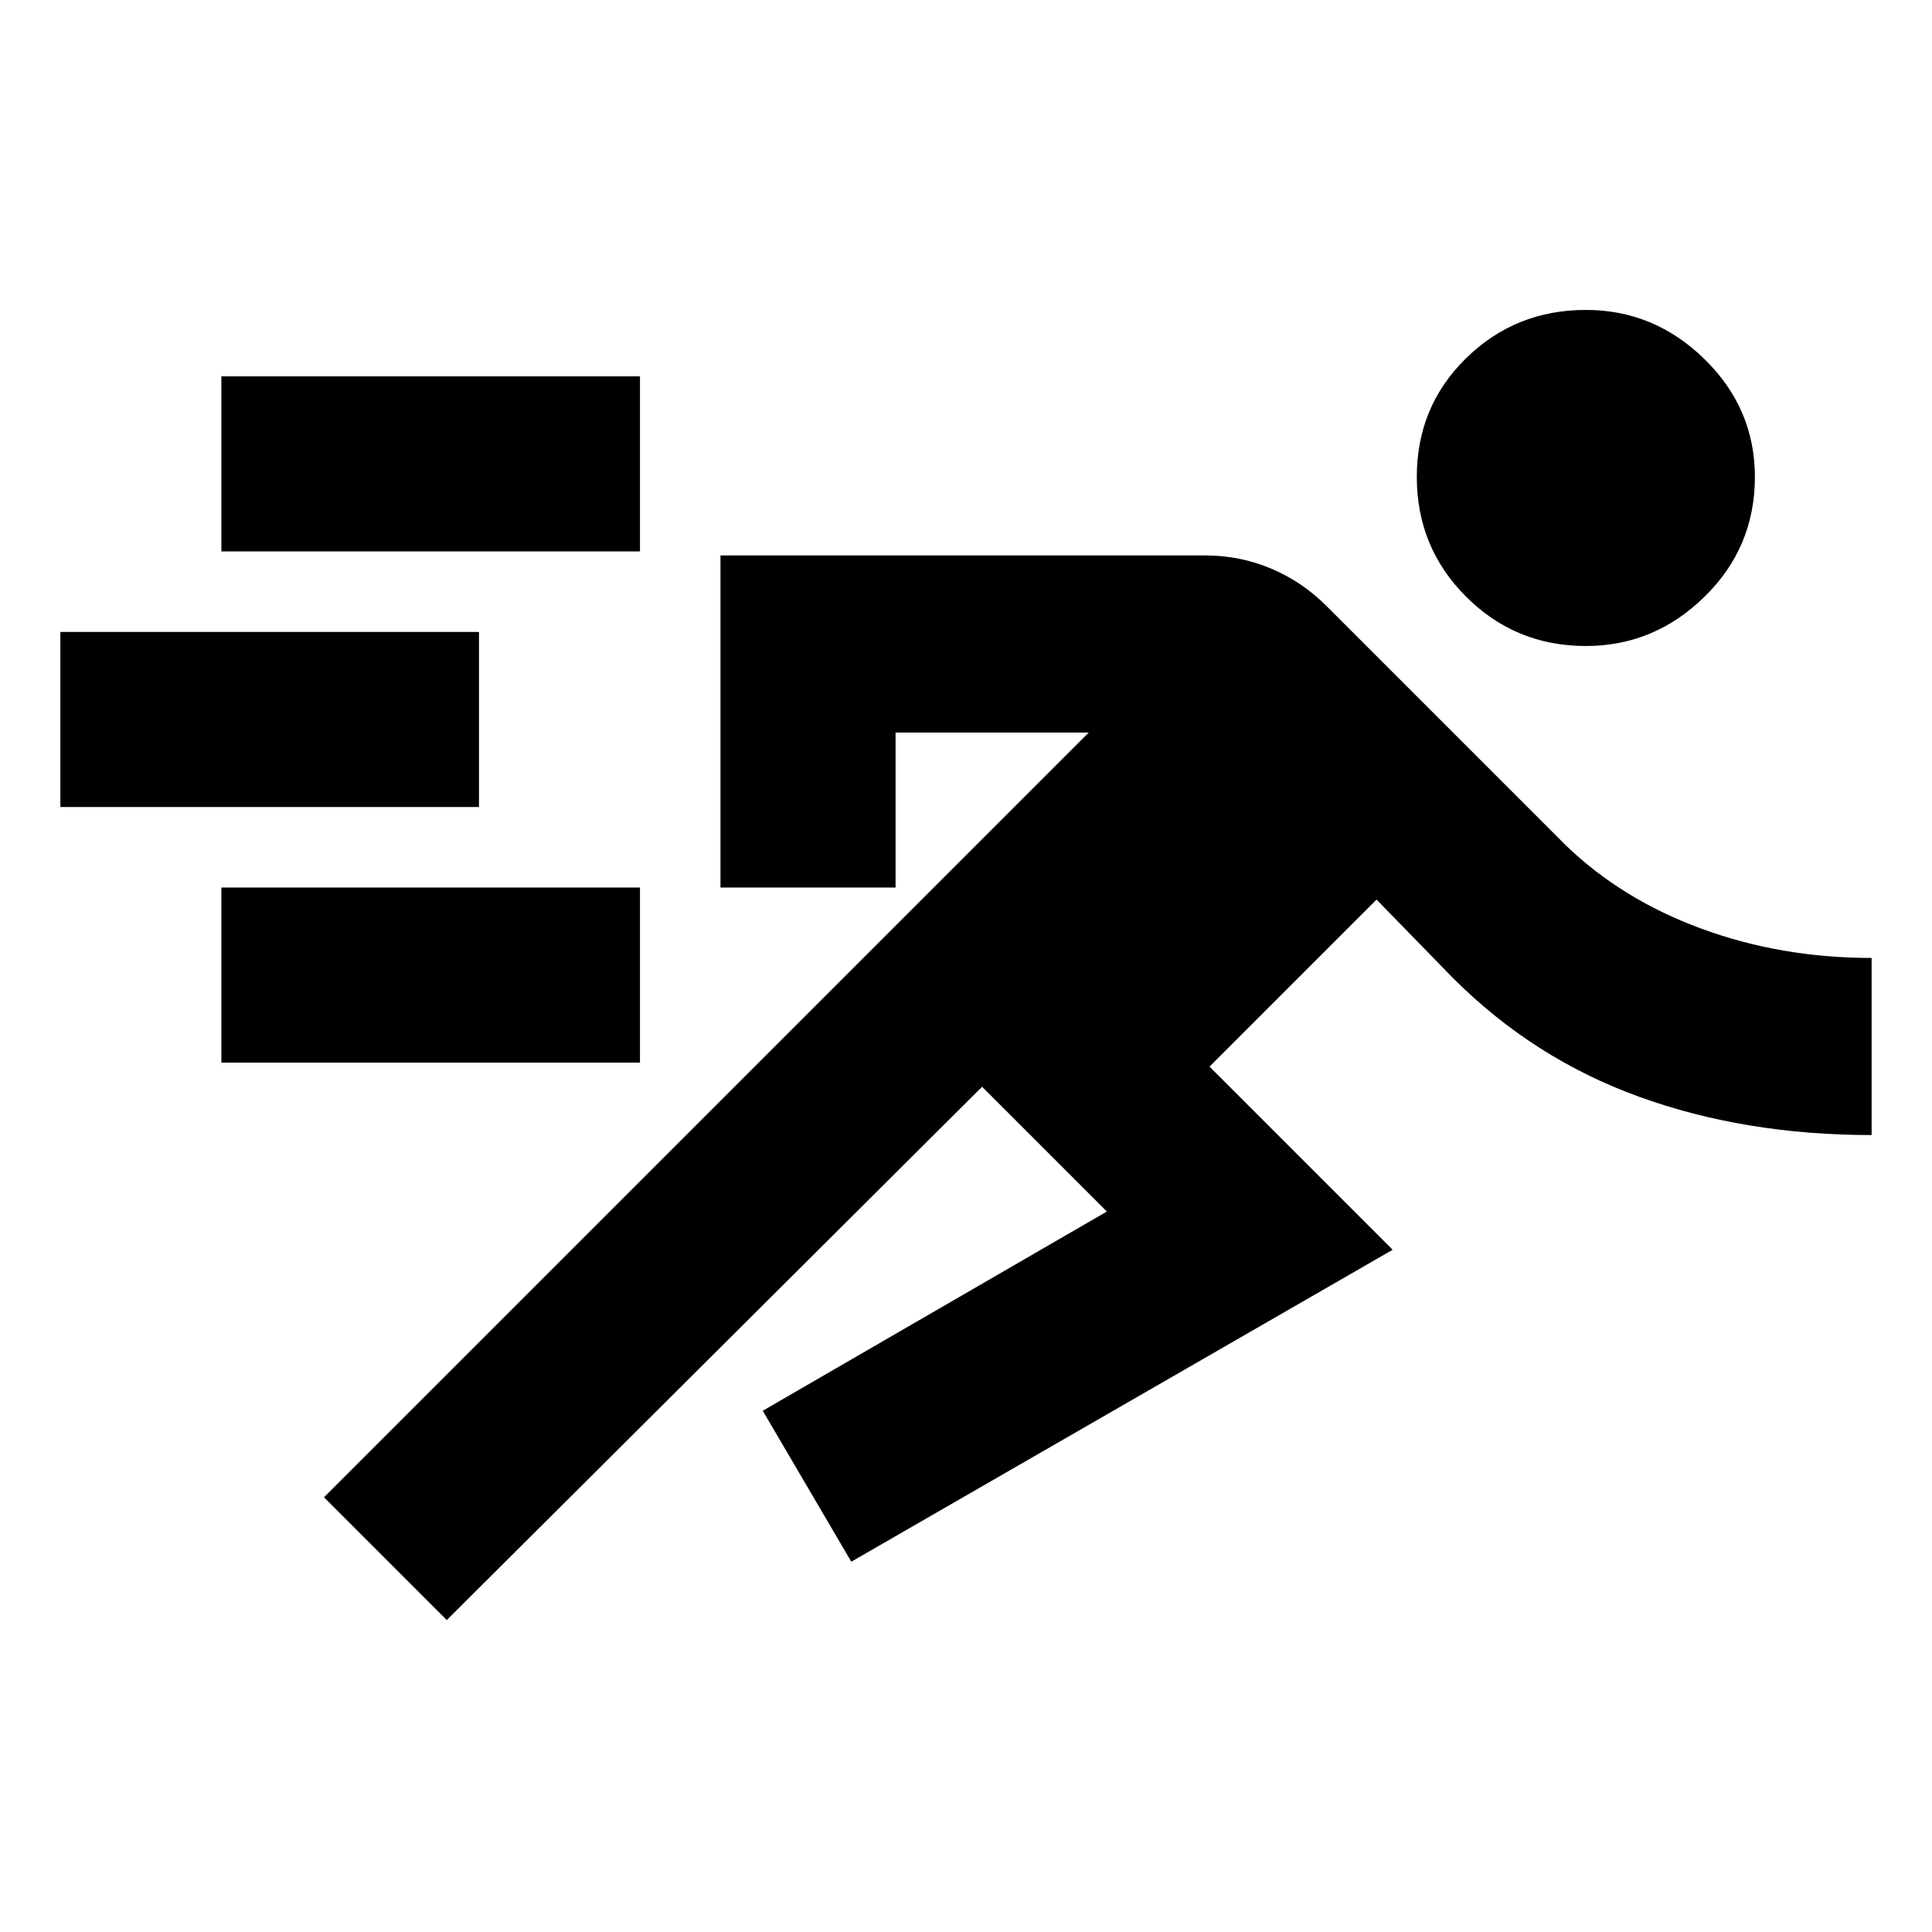 <svg xmlns="http://www.w3.org/2000/svg" height="24" width="24"><path d="M5.55 20.125 4.025 18.6l9.5-9.5h-2.4v1.925H8.95V6.9h6.025q.425 0 .813.162.387.163.687.463L19.45 10.5q.7.675 1.688 1.037.987.363 2.112.363v2.2q-1.575 0-2.887-.475-1.313-.475-2.313-1.475l-.95-.975-2.075 2.075 2.275 2.275-6.725 3.875-1.1-1.875 4.275-2.475-1.55-1.55ZM2.75 13.2v-2.175h5.2V13.2Zm-2-3.175V7.85h5.2v2.175Zm18.95-2q-.875 0-1.488-.613Q17.6 6.8 17.6 5.925q0-.875.612-1.475.613-.6 1.488-.6.85 0 1.475.612.625.613.625 1.463 0 .875-.625 1.487-.625.613-1.475.613ZM2.75 6.85V4.675h5.2V6.85Z"/></svg>